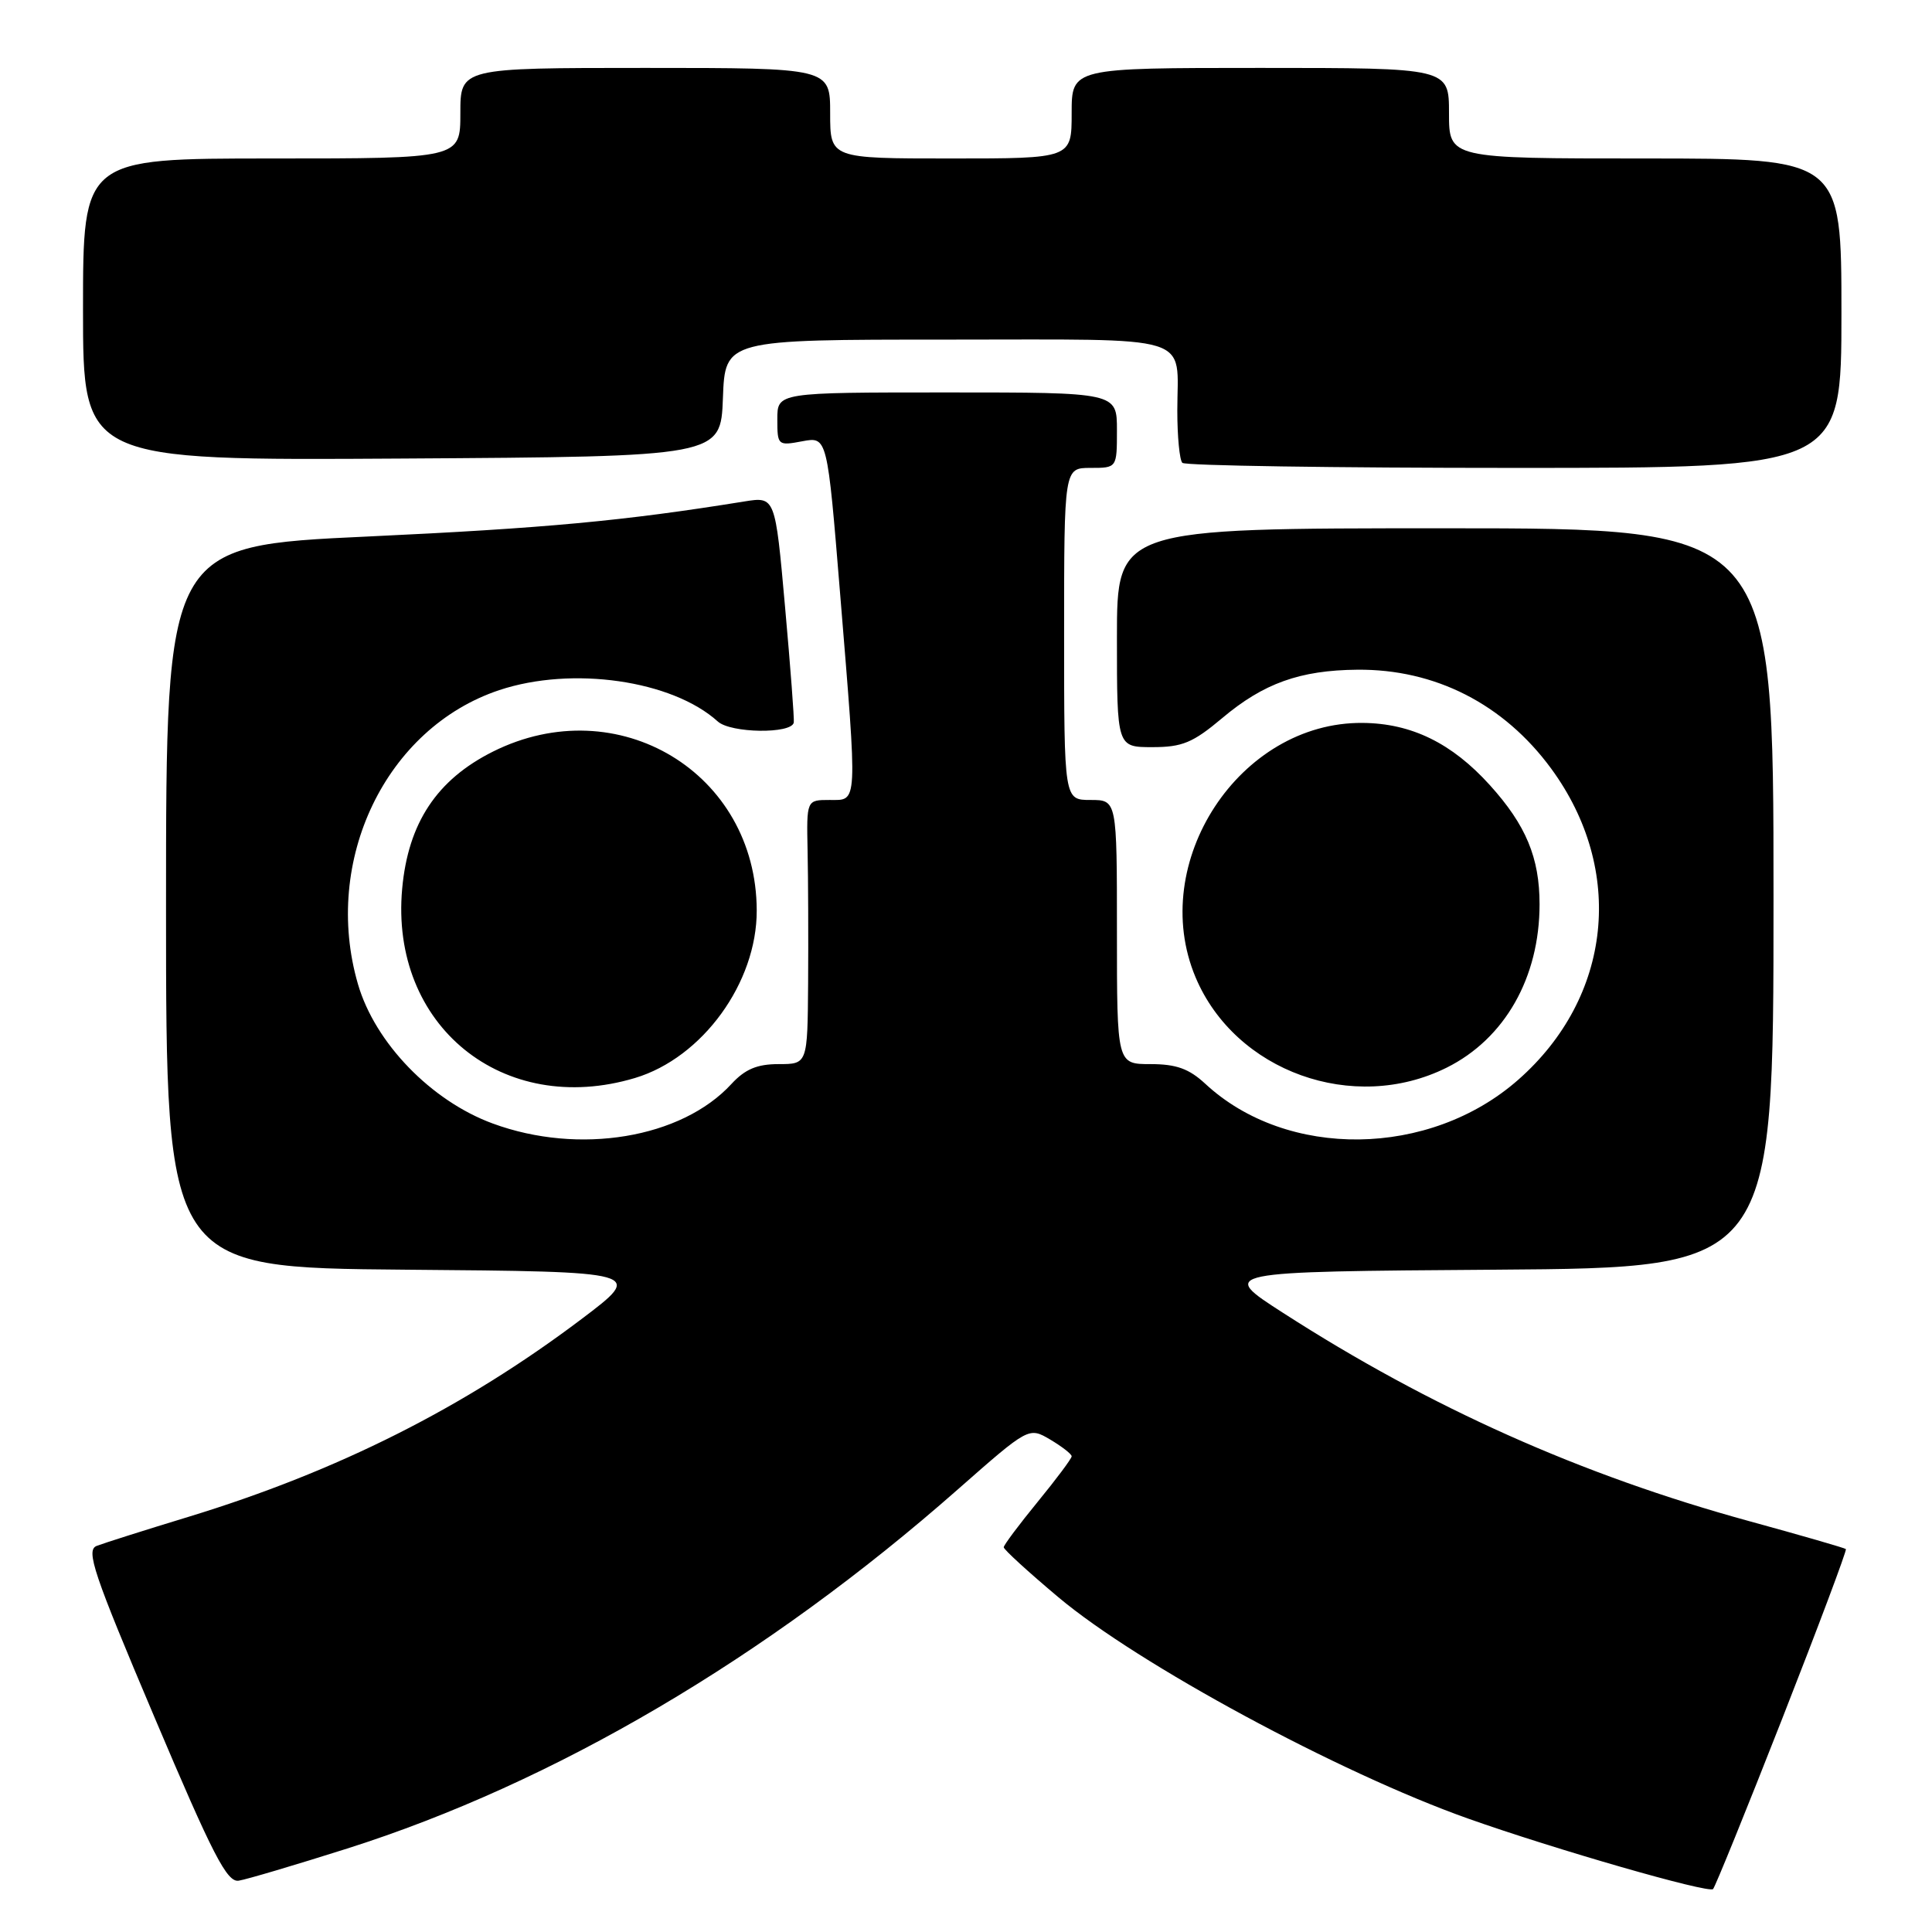 <?xml version="1.0" encoding="UTF-8" standalone="no"?>
<!DOCTYPE svg PUBLIC "-//W3C//DTD SVG 1.1//EN" "http://www.w3.org/Graphics/SVG/1.1/DTD/svg11.dtd" >
<svg xmlns="http://www.w3.org/2000/svg" xmlns:xlink="http://www.w3.org/1999/xlink" version="1.1" viewBox="0 0 256 256">
 <g >
 <path fill="currentColor"
d=" M 236.17 227.69 C 240.95 215.50 244.74 205.40 244.59 205.26 C 244.45 205.12 238.68 203.45 231.78 201.56 C 209.55 195.47 189.50 186.51 170.01 173.96 C 161.52 168.50 161.52 168.50 198.26 168.24 C 235.00 167.98 235.00 167.98 235.00 118.99 C 235.00 70.00 235.00 70.00 191.50 70.00 C 148.00 70.00 148.00 70.00 148.00 84.50 C 148.00 99.00 148.00 99.00 152.69 99.00 C 156.66 99.00 158.06 98.42 161.94 95.16 C 167.42 90.54 172.25 88.81 179.84 88.74 C 190.14 88.64 199.25 93.28 205.53 101.83 C 215.39 115.27 213.61 132.13 201.18 143.07 C 189.44 153.41 170.51 153.65 159.70 143.60 C 157.55 141.61 155.86 141.00 152.45 141.00 C 148.00 141.00 148.00 141.00 148.00 123.50 C 148.00 106.00 148.00 106.00 144.50 106.00 C 141.00 106.00 141.00 106.00 141.00 84.00 C 141.00 62.00 141.00 62.00 144.50 62.00 C 148.00 62.00 148.00 62.00 148.00 57.00 C 148.00 52.00 148.00 52.00 125.50 52.00 C 103.00 52.00 103.00 52.00 103.00 55.55 C 103.00 59.02 103.07 59.08 106.31 58.47 C 109.62 57.85 109.62 57.85 111.32 78.67 C 113.64 107.07 113.69 106.00 109.93 106.00 C 106.87 106.00 106.87 106.00 107.01 112.75 C 107.09 116.46 107.12 124.34 107.08 130.25 C 107.00 141.00 107.00 141.00 103.17 141.00 C 100.32 141.00 98.73 141.67 96.92 143.63 C 90.30 150.83 76.72 153.08 65.29 148.87 C 57.12 145.87 49.69 138.18 47.43 130.40 C 42.67 114.02 51.13 96.44 66.17 91.44 C 75.83 88.23 89.07 90.14 95.11 95.60 C 96.83 97.16 104.89 97.27 105.18 95.74 C 105.26 95.32 104.74 88.41 104.02 80.38 C 102.72 65.79 102.72 65.79 98.61 66.45 C 82.62 69.03 72.27 69.99 48.75 71.09 C 22.00 72.33 22.00 72.33 22.00 120.15 C 22.00 167.97 22.00 167.97 53.68 168.24 C 85.37 168.50 85.37 168.50 77.03 174.80 C 61.51 186.51 44.74 194.95 25.00 200.98 C 19.22 202.74 13.74 204.48 12.81 204.84 C 11.35 205.41 12.37 208.44 20.45 227.50 C 28.21 245.83 30.08 249.45 31.63 249.20 C 32.66 249.04 39.13 247.12 46.01 244.94 C 73.39 236.25 101.56 219.69 126.91 197.36 C 136.32 189.08 136.32 189.08 139.16 190.75 C 140.72 191.68 142.00 192.67 142.00 192.97 C 142.00 193.27 139.97 195.98 137.50 199.00 C 135.03 202.02 133.00 204.73 133.00 205.02 C 133.00 205.32 136.26 208.30 140.25 211.65 C 150.82 220.53 177.42 234.90 194.50 240.96 C 206.00 245.04 226.35 250.90 226.99 250.31 C 227.25 250.06 231.39 239.88 236.17 227.69 Z  M 84.14 142.84 C 93.07 140.16 100.30 130.22 100.27 120.64 C 100.23 102.39 81.86 91.33 65.32 99.59 C 57.88 103.31 54.08 109.05 53.29 117.76 C 51.64 135.89 66.65 148.08 84.14 142.84 Z  M 191.69 141.47 C 199.40 137.63 204.00 129.53 204.00 119.82 C 204.00 113.65 202.20 109.33 197.42 104.04 C 192.39 98.47 187.02 95.84 180.55 95.79 C 164.26 95.64 152.02 114.29 158.42 129.50 C 163.68 141.99 179.34 147.62 191.69 141.47 Z  M 244.00 41.50 C 244.00 21.00 244.00 21.00 218.00 21.00 C 192.00 21.00 192.00 21.00 192.00 15.00 C 192.00 9.00 192.00 9.00 167.00 9.00 C 142.00 9.00 142.00 9.00 142.00 15.00 C 142.00 21.00 142.00 21.00 126.00 21.00 C 110.00 21.00 110.00 21.00 110.00 15.00 C 110.00 9.00 110.00 9.00 85.50 9.00 C 61.00 9.00 61.00 9.00 61.00 15.00 C 61.00 21.00 61.00 21.00 36.00 21.00 C 11.00 21.00 11.00 21.00 11.00 41.01 C 11.00 61.02 11.00 61.02 53.25 60.76 C 95.50 60.50 95.50 60.50 95.79 52.75 C 96.08 45.00 96.08 45.00 125.44 45.00 C 158.81 45.00 156.00 44.14 156.00 54.42 C 156.00 57.85 156.30 60.97 156.67 61.33 C 157.03 61.70 176.83 62.00 200.67 62.00 C 244.00 62.00 244.00 62.00 244.00 41.50 Z "/>
</g>
</svg>
